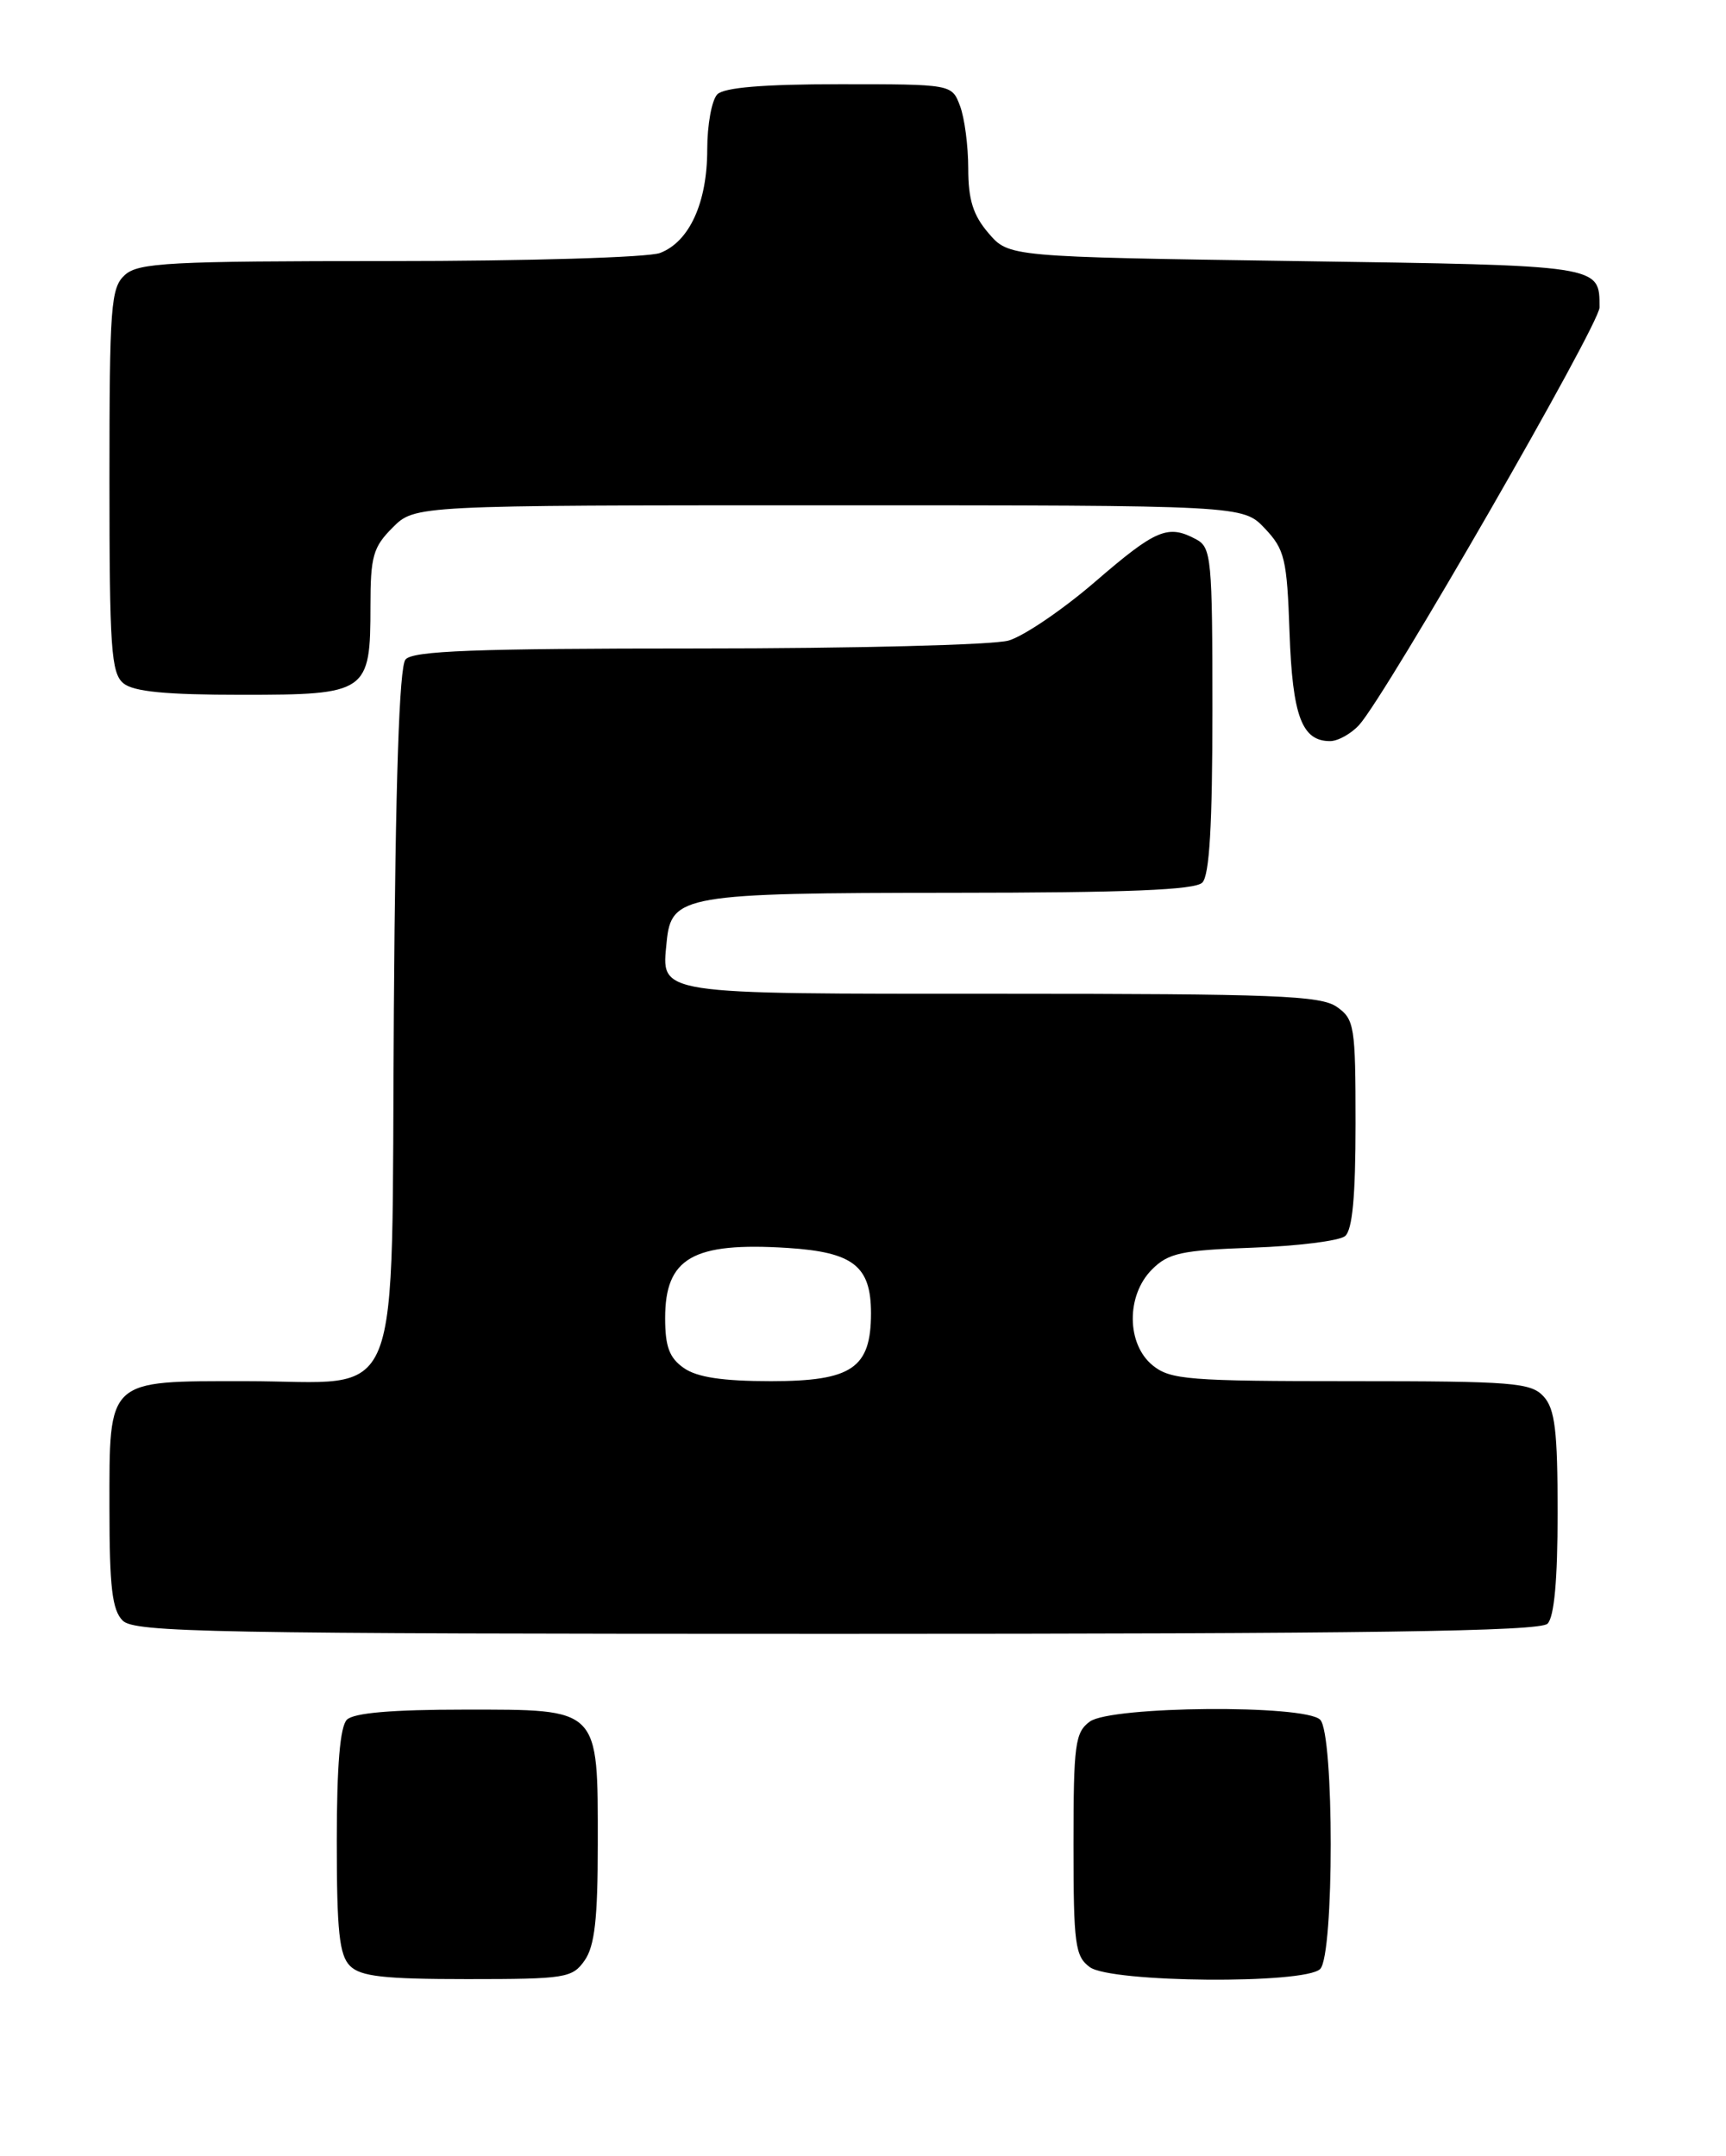 <?xml version="1.0" encoding="UTF-8" standalone="no"?>
<!DOCTYPE svg PUBLIC "-//W3C//DTD SVG 1.1//EN" "http://www.w3.org/Graphics/SVG/1.1/DTD/svg11.dtd" >
<svg xmlns="http://www.w3.org/2000/svg" xmlns:xlink="http://www.w3.org/1999/xlink" version="1.1" viewBox="0 0 205 256">
 <g >
 <path fill="currentColor"
d=" M 69.44 232.78 C 70.63 231.08 71.00 227.84 71.00 219.00 C 71.00 202.67 71.33 203.00 55.14 203.00 C 46.57 203.00 42.01 203.39 41.20 204.20 C 40.39 205.01 40.00 209.67 40.00 218.63 C 40.00 229.32 40.30 232.16 41.57 233.43 C 42.83 234.69 45.60 235.00 55.51 235.00 C 67.17 235.00 67.98 234.87 69.44 232.78 Z  M 156.80 233.80 C 158.47 232.13 158.47 205.87 156.80 204.20 C 154.98 202.38 131.98 202.57 129.44 204.42 C 127.69 205.70 127.50 207.13 127.50 219.00 C 127.50 230.88 127.69 232.30 129.44 233.58 C 131.98 235.43 154.98 235.62 156.80 233.80 Z  M 183.80 192.80 C 184.60 192.00 185.00 187.61 185.00 179.63 C 185.00 169.89 184.69 167.32 183.35 165.83 C 181.84 164.17 179.76 164.00 160.46 164.00 C 141.20 164.00 139.01 163.83 136.91 162.13 C 133.79 159.60 133.74 153.81 136.83 150.73 C 138.76 148.79 140.32 148.45 148.78 148.15 C 154.12 147.96 159.06 147.34 159.75 146.78 C 160.63 146.06 161.00 142.08 161.00 133.43 C 161.00 121.84 160.87 121.02 158.78 119.56 C 156.86 118.21 151.36 118.00 118.90 118.00 C 77.44 118.00 78.57 118.18 79.18 111.84 C 79.72 106.28 81.18 106.03 113.05 106.01 C 133.91 106.00 141.92 105.68 142.80 104.80 C 143.65 103.95 144.00 97.99 144.00 84.34 C 144.00 66.31 143.88 65.00 142.07 64.04 C 138.72 62.24 137.30 62.84 130.09 69.06 C 126.23 72.39 121.59 75.54 119.79 76.06 C 117.99 76.58 101.38 77.00 82.88 77.00 C 56.34 77.00 49.02 77.28 48.16 78.31 C 47.42 79.20 46.97 92.72 46.78 119.90 C 46.44 168.50 48.23 164.00 29.22 164.00 C 12.58 164.00 13.00 163.61 13.00 179.08 C 13.00 188.45 13.32 191.18 14.57 192.43 C 15.97 193.83 25.04 194.00 99.37 194.00 C 162.77 194.00 182.89 193.71 183.80 192.80 Z  M 161.43 86.08 C 164.65 82.52 189.99 38.52 189.98 36.50 C 189.96 31.46 190.42 31.53 153.95 31.00 C 119.82 30.50 119.82 30.50 117.41 27.69 C 115.58 25.56 115.00 23.72 115.00 20.01 C 115.00 17.33 114.56 13.98 114.02 12.57 C 113.05 10.00 113.05 10.00 99.72 10.00 C 90.69 10.00 86.01 10.39 85.20 11.20 C 84.54 11.86 84.00 14.81 84.00 17.75 C 84.00 24.07 81.88 28.71 78.39 30.04 C 76.99 30.57 62.69 31.00 46.26 31.00 C 20.12 31.00 16.44 31.19 14.83 32.65 C 13.16 34.17 13.00 36.29 13.00 57.03 C 13.00 76.95 13.20 79.92 14.65 81.13 C 15.86 82.13 19.67 82.50 28.73 82.50 C 43.63 82.50 44.00 82.25 44.00 71.95 C 44.00 66.07 44.31 64.96 46.64 62.64 C 49.27 60.00 49.27 60.00 98.45 60.00 C 147.63 60.00 147.63 60.00 150.23 62.75 C 152.59 65.25 152.86 66.37 153.16 75.10 C 153.51 85.02 154.62 88.00 157.97 88.00 C 158.91 88.00 160.47 87.13 161.43 86.08 Z  M 81.22 162.44 C 79.50 161.24 79.00 159.90 79.00 156.51 C 79.00 149.36 82.29 147.47 93.54 148.18 C 101.35 148.68 103.45 150.33 103.45 155.93 C 103.45 162.46 101.18 164.00 91.57 164.00 C 85.83 164.00 82.79 163.54 81.22 162.44 Z "/>
</g>
</svg>